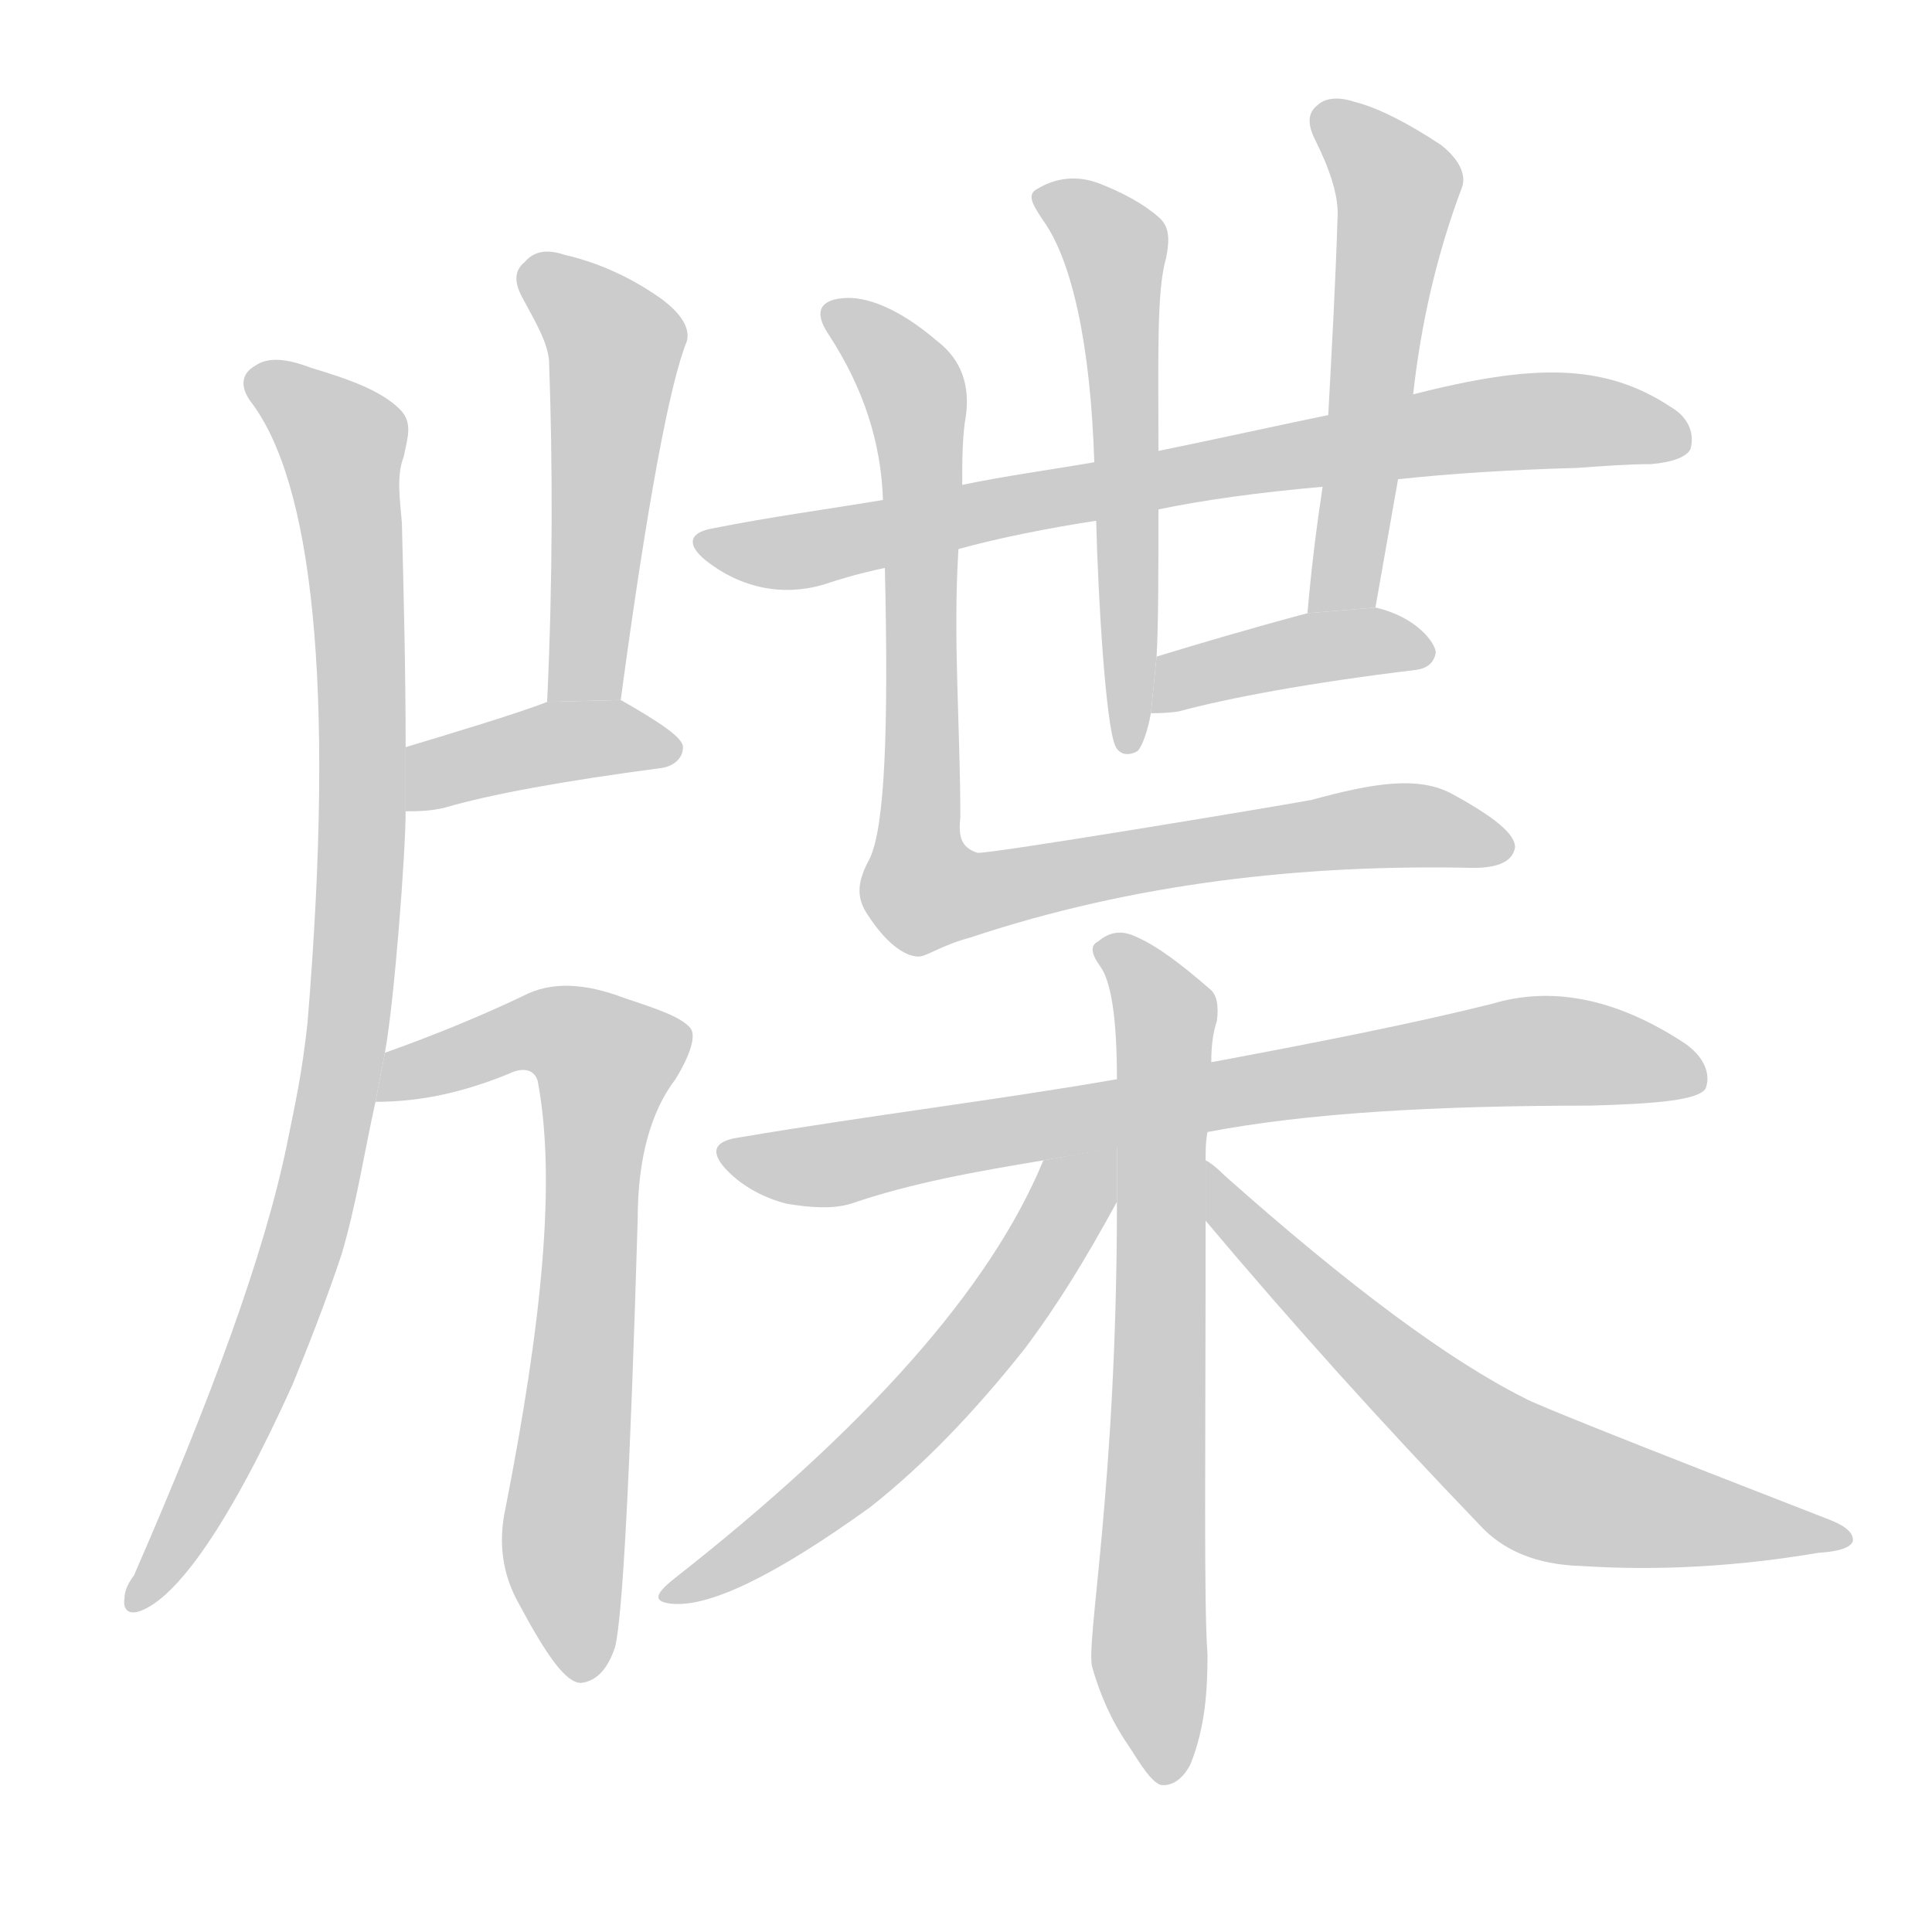 <!--
AnimCJK 2016-2018 Copyright Francois Mizessyn - https://github.com/parsimonhi/animCJK
Derived from:
    MakeMeAHanzi project - https://github.com/skishore/makemeahanzi
    Arphic PL KaitiM GB - https://apps.ubuntu.com/cat/applications/precise/fonts-arphic-gkai00mp/
    Arphic PL UKai - https://apps.ubuntu.com/cat/applications/fonts-arphic-ukai/
You can redistribute and/or modify this file under the terms of the Arphic Public License
as published by Arphic Technology Co., Ltd.
You should have received a copy of this license (the directory "APL") along with this file;
if not, see http://ftp.gnu.org/non-gnu/chinese-fonts-truetype/LICENSE.
-->
<svg id="z29266" class="acjk" version="1.1" viewBox="0 0 1024 1024" xmlns="http://www.w3.org/2000/svg" xmlns:xlink="http://www.w3.org/1999/xlink">
<style>
<![CDATA[
@keyframes z29266k {
	from {
		stroke:#ccc;
		stroke-dashoffset:3334;
	}
	1% {
		stroke:#c00;
		stroke-dashoffset:3334;
	}
	75% {
		stroke:#c00;
		stroke-dashoffset:0;
	}
	to {
		stroke:#000;
	}
}
#z29266 path[clip-path] {
	animation:z29266k 1s linear both;
	stroke-dasharray:3334;
	stroke-width:128;
	stroke-linecap:round;
	fill:none;
}
#z29266 path[clip-path="url(#z29266c1)"] {animation-delay:1s;}
#z29266 path[clip-path="url(#z29266c2)"] {animation-delay:2s;}
#z29266 path[clip-path="url(#z29266c3)"] {animation-delay:3s;}
#z29266 path[clip-path="url(#z29266c4)"] {animation-delay:4s;}
#z29266 path[clip-path="url(#z29266c5)"] {animation-delay:5s;}
#z29266 path[clip-path="url(#z29266c6)"] {animation-delay:6s;}
#z29266 path[clip-path="url(#z29266c7)"] {animation-delay:7s;}
#z29266 path[clip-path="url(#z29266c8)"] {animation-delay:8s;}
#z29266 path[clip-path="url(#z29266c9)"] {animation-delay:9s;}
#z29266 path[clip-path="url(#z29266c10)"] {animation-delay:10s;}
#z29266 path[clip-path="url(#z29266c11)"] {animation-delay:11s;}
#z29266 path[clip-path="url(#z29266c12)"] {animation-delay:12s;}
#z29266 path[clip-path="url(#z29266c13)"] {animation-delay:13s;}
#z29266 path {fill:#ccc;}
]]>
</style>
<path id="z29266d1" d="M204 558C209 531 215 452 215 430L215 396C215 356 214 316 213 277C212 265 210 252 214 242C216 232 219 224 212 217C202 207 185 201 165 195C152 190 142 189 135 194C128 198 127 205 133 213C165 255 178 360 163 542C160 570 156 587 152 607C140 665 112 741 71 835C68 839 66 843 66 847C65 853 68 856 74 854C94 847 122 807 155 734C164 712 173 689 181 665C189 638 193 611 199 584 Z"/>
<path id="z29266d2" d="M329 371C343 267 355 203 364 181C366 174 361 166 350 158C330 144 312 138 299 135C290 132 283 133 278 139C273 143 272 149 277 158C284 171 290 181 291 191C293 247 293 307 290 372 Z"/>
<path id="z29266d3" d="M215 430C221 430 228 430 236 428C260 421 298 414 351 407C357 406 362 402 362 396C362 391 350 383 329 371L290 372C275 378 235 390 215 396 Z"/>
<path id="z29266d4" d="M199 584C225 584 248 578 270 569C276 566 283 566 285 573C295 626 287 702 268 799C264 817 266 834 275 850C290 878 300 892 308 892C316 891 322 885 326 873C330 857 334 781 338 646C338 614 345 589 358 572C366 559 369 549 366 545C361 539 349 535 331 529C310 521 292 520 277 528C256 538 232 548 204 558 Z"/>
<path id="z29266d5" d="M508 291C530 285 555 280 581 276L614 270C638 265 667 261 701 258L741 254C769 251 800 249 836 248C850 247 863 246 875 246C887 245 894 242 896 238C898 231 896 222 886 216C850 192 812 193 749 209L704 220C689 223 634 235 614 239L580 245C557 249 534 252 510 257L468 265C438 270 408 274 378 280C366 282 363 288 374 297C393 312 415 316 436 310C445 307 455 304 469 301 Z"/>
<path id="z29266d6" d="M581 276C582 317 586 383 591 395C593 400 598 401 603 398C605 396 608 389 610 378L613 348C614 333 614 299 614 270L614 239C614 189 613 154 618 137C620 127 620 120 614 115C606 108 595 102 582 97C571 93 560 94 550 100C544 103 547 108 553 117C568 138 578 182 580 245 Z"/>
<path id="z29266d7" d="M729 322L741 254L749 209C753 173 761 136 775 99C777 93 774 85 764 77C746 65 730 57 718 54C709 51 702 52 698 56C693 60 693 66 697 74C705 90 709 103 709 113C708 147 706 183 704 220L701 258C698 278 695 301 693 325 Z"/>
<path id="z29266d8" d="M610 378C614 378 619 378 625 377C651 370 693 362 751 355C757 354 760 351 761 346C761 341 751 327 729 322L693 325C663 333 636 341 613 348 Z"/>
<path id="z29266d9" d="M469 301C471 387 469 438 461 455C455 466 453 475 460 485C469 499 479 507 487 507C491 507 499 501 514 497C601 468 691 458 781 460C795 460 802 456 803 449C803 442 792 433 770 421C752 411 728 415 695 424C679 427 523 453 518 452C509 449 508 443 509 433C509 386 505 338 508 291L510 257C510 244 510 231 512 220C514 205 510 191 497 181C476 163 459 157 447 158C435 159 431 165 439 177C458 206 467 235 468 265 Z"/>
<path id="z29266d10" d="M640 600C692 590 760 586 843 586C879 585 900 583 904 577C907 569 903 560 893 553C855 528 821 523 791 532C751 542 701 552 642 563L592 572C529 583 462 591 391 603C378 605 376 611 386 621C394 629 405 635 417 638C429 640 441 641 451 638C483 627 517 621 553 615 Z"/>
<path id="z29266d11" d="M639 615C639 610 639 605 640 600L642 563C642 554 643 547 645 541C646 533 645 527 641 524C626 511 613 501 601 496C594 493 588 494 582 499C578 501 578 505 583 512C589 520 592 540 592 572L592 637C592 790 575 872 579 884C583 898 589 912 598 925C605 936 610 944 615 946C621 947 627 943 631 935C639 915 640 895 640 877C638 850 639 773 639 647 Z"/>
<path id="z29266d12" d="M553 615C525 683 459 757 357 837C347 845 346 849 356 850C376 852 411 835 461 799C489 777 516 749 543 715C561 691 575 668 592 637L592 608 Z"/>
<path id="z29266d13" d="M639 647Q708 729 784 808Q803 829 838 830Q899 834 964 823Q980 822 982 817Q983 811 971 806Q814 745 808 741Q748 711 649 623Q643 617 639 615L639 647 Z"/>
<defs>
	<clipPath id="z29266c1"><use xlink:href="#z29266d1"/></clipPath>
	<clipPath id="z29266c2"><use xlink:href="#z29266d2"/></clipPath>
	<clipPath id="z29266c3"><use xlink:href="#z29266d3"/></clipPath>
	<clipPath id="z29266c4"><use xlink:href="#z29266d4"/></clipPath>
	<clipPath id="z29266c5"><use xlink:href="#z29266d5"/></clipPath>
	<clipPath id="z29266c6"><use xlink:href="#z29266d6"/></clipPath>
	<clipPath id="z29266c7"><use xlink:href="#z29266d7"/></clipPath>
	<clipPath id="z29266c8"><use xlink:href="#z29266d8"/></clipPath>
	<clipPath id="z29266c9"><use xlink:href="#z29266d9"/></clipPath>
	<clipPath id="z29266c10"><use xlink:href="#z29266d10"/></clipPath>
	<clipPath id="z29266c11"><use xlink:href="#z29266d11"/></clipPath>
	<clipPath id="z29266c12"><use xlink:href="#z29266d12"/></clipPath>
	<clipPath id="z29266c13"><use xlink:href="#z29266d13"/></clipPath>
</defs>
<path pathLength="3333" clip-path="url(#z29266c1)" d="M136 200L184 241L184 538L150 690L71 846"/>
<path pathLength="3333" clip-path="url(#z29266c2)" d="M280 142L327 190L307 371"/>
<path pathLength="3333" clip-path="url(#z29266c3)" d="M219 422L290 394L354 396"/>
<path pathLength="3333" clip-path="url(#z29266c4)" d="M205 576L282 546L325 565L307 887"/>
<path pathLength="3333" clip-path="url(#z29266c5)" d="M373 286L801 223L891 233"/>
<path pathLength="3333" clip-path="url(#z29266c6)" d="M553 103L591 133L598 394"/>
<path pathLength="3333" clip-path="url(#z29266c7)" d="M701 62L741 99L707 323"/>
<path pathLength="3333" clip-path="url(#z29266c8)" d="M616 370L756 343"/>
<path pathLength="3333" clip-path="url(#z29266c9)" d="M441 164L486 211L495 476L735 437L798 451"/>
<path pathLength="3333" clip-path="url(#z29266c10)" d="M390 615L790 559L898 572"/>
<path pathLength="3333" clip-path="url(#z29266c11)" d="M587 500L618 537L611 939"/>
<path pathLength="3333" clip-path="url(#z29266c12)" d="M583 616L479 756L358 842"/>
<path pathLength="3333" clip-path="url(#z29266c13)" d="M644 629L810 782L972 815"/>
</svg>